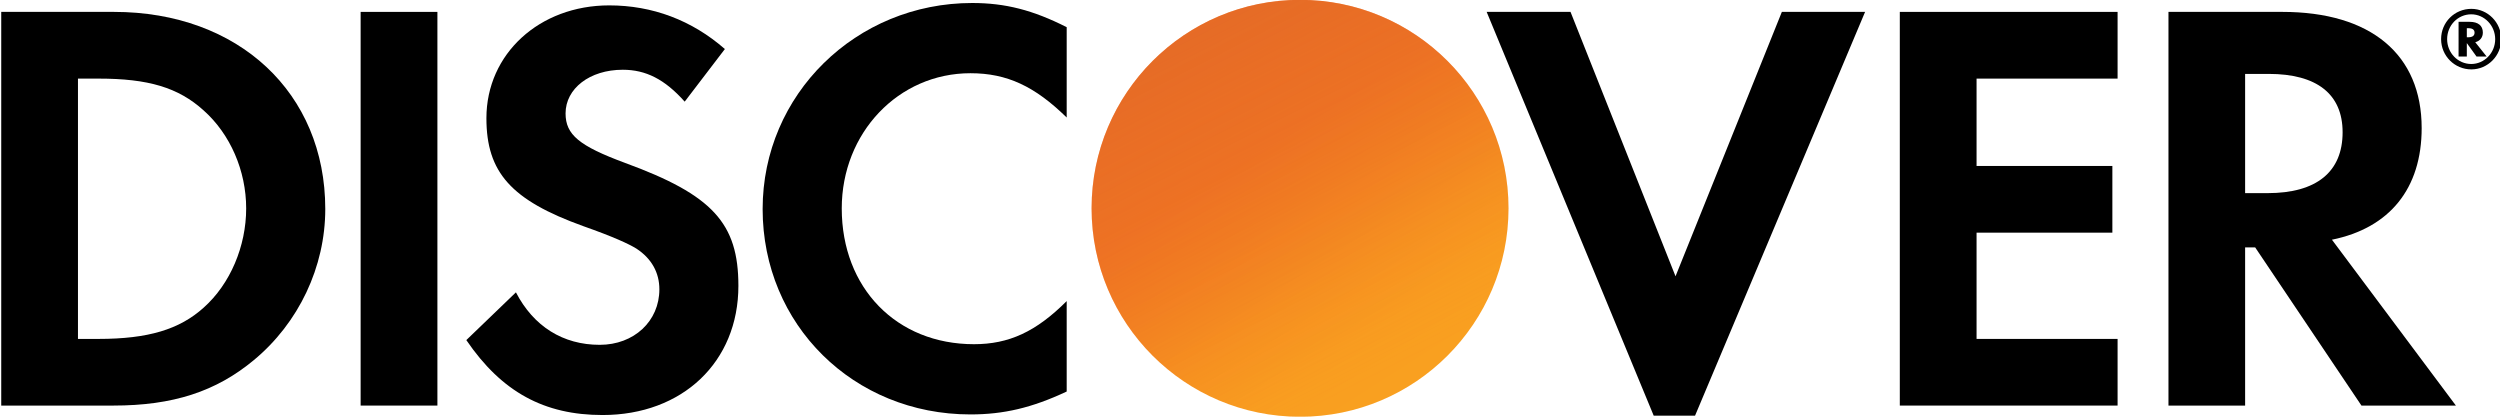 <?xml version="1.0" encoding="utf-8"?>
<!-- Generator: Adobe Illustrator 16.0.4, SVG Export Plug-In . SVG Version: 6.00 Build 0)  -->
<!DOCTYPE svg PUBLIC "-//W3C//DTD SVG 1.1//EN" "http://www.w3.org/Graphics/SVG/1.1/DTD/svg11.dtd">
<svg version="1.1" id="Layer_1" xmlns="http://www.w3.org/2000/svg" xmlns:xlink="http://www.w3.org/1999/xlink" x="0px" y="0px"
	 width="210px" height="35px" viewBox="0 0 210 35" enable-background="new 0 0 210 35" xml:space="preserve">
<g>
	<path d="M9.573,0.999H0.104v33.069h9.417c5.008,0,8.625-1.18,11.799-3.817c3.772-3.123,6.003-7.828,6.003-12.693
		C27.324,7.797,20.033,0.999,9.573,0.999z M17.107,25.842c-2.026,1.828-4.659,2.627-8.826,2.627H6.549V6.603h1.732
		c4.167,0,6.695,0.744,8.826,2.674c2.232,1.985,3.572,5.063,3.572,8.231C20.679,20.682,19.339,23.857,17.107,25.842z"/>
	<rect x="30.293" y="0.999" width="6.449" height="33.069"/>
	<path d="M52.514,13.688c-3.871-1.432-5.007-2.377-5.007-4.163c0-2.083,2.025-3.666,4.805-3.666c1.934,0,3.521,0.794,5.202,2.679
		l3.375-4.419c-2.774-2.426-6.093-3.667-9.717-3.667c-5.851,0-10.314,4.064-10.314,9.476c0,4.556,2.079,6.887,8.136,9.068
		c2.524,0.891,3.809,1.484,4.458,1.883c1.288,0.84,1.935,2.031,1.935,3.422c0,2.68-2.131,4.664-5.01,4.664
		c-3.075,0-5.554-1.537-7.039-4.408l-4.167,4.01c2.972,4.363,6.541,6.295,11.448,6.295c6.704,0,11.406-4.454,11.406-10.854
		C62.026,18.75,59.853,16.373,52.514,13.688z"/>
	<path d="M64.061,17.557c0,9.718,7.633,17.255,17.455,17.255c2.776,0,5.153-0.547,8.086-1.924v-7.596
		c-2.58,2.58-4.864,3.621-7.788,3.621c-6.496,0-11.107-4.709-11.107-11.406c0-6.348,4.758-11.356,10.809-11.356
		c3.075,0,5.406,1.096,8.086,3.72V2.283c-2.831-1.436-5.159-2.031-7.935-2.031C71.896,0.252,64.061,7.941,64.061,17.557z"/>
	<polygon points="140.744,23.209 131.924,0.999 124.879,0.999 138.912,34.918 142.383,34.918 156.668,0.999 149.676,0.999 	"/>
	<polygon points="159.584,34.068 177.877,34.068 177.877,28.469 166.031,28.469 166.031,19.543 177.439,19.543 177.439,13.941 
		166.031,13.941 166.031,6.603 177.877,6.603 177.877,0.999 159.584,0.999 	"/>
	<path d="M203.42,10.761c0-6.189-4.268-9.762-11.707-9.762h-9.562v33.069h6.439V20.783h0.846l8.926,13.285h7.933l-10.412-13.933
		C200.742,19.148,203.42,15.826,203.42,10.761z M190.479,16.223h-1.889V6.208h1.988c4.018,0,6.201,1.683,6.201,4.902
		C196.779,14.434,194.596,16.223,190.479,16.223z"/>
	<g>
		<path d="M208.559,2.733c0-0.581-0.401-0.899-1.104-0.899h-0.935V4.75h0.693V3.619l0.816,1.131h0.85l-0.957-1.203
			C208.33,3.437,208.559,3.138,208.559,2.733z M207.332,3.131h-0.119V2.369h0.127c0.344,0,0.523,0.124,0.523,0.375
			C207.863,3.001,207.682,3.131,207.332,3.131z"/>
		<path d="M207.594,0.744c-1.414,0-2.541,1.13-2.541,2.542s1.139,2.543,2.541,2.543c1.379,0,2.512-1.144,2.512-2.543
			C210.105,1.894,208.973,0.744,207.594,0.744z M207.584,5.375c-1.115,0-2.025-0.928-2.025-2.085c0-1.161,0.902-2.088,2.025-2.088
			c1.109,0,2.012,0.949,2.012,2.088C209.596,4.437,208.693,5.375,207.584,5.375z"/>
	</g>
	<g>
		<g>
			
				<linearGradient id="SVGID_1_" gradientUnits="userSpaceOnUse" x1="409.167" y1="-285.032" x2="397.043" y2="-266.049" gradientTransform="matrix(1 0 0 -1 -291 -253.5)">
				<stop  offset="0" style="stop-color:#F9A020"/>
				<stop  offset="0.204" style="stop-color:#F99D20"/>
				<stop  offset="0.435" style="stop-color:#F79320"/>
				<stop  offset="0.62" style="stop-color:#F68820"/>
				<stop  offset="0.797" style="stop-color:#F57E20"/>
				<stop  offset="1" style="stop-color:#F47521"/>
			</linearGradient>
			<circle fill="url(#SVGID_1_)" cx="109.204" cy="17.498" r="17.511"/>
			
				<linearGradient id="SVGID_2_" gradientUnits="userSpaceOnUse" x1="407.253" y1="-284.774" x2="389.533" y2="-250.139" gradientTransform="matrix(1 0 0 -1 -291 -253.5)">
				<stop  offset="0" style="stop-color:#F68820;stop-opacity:0"/>
				<stop  offset="0.34" style="stop-color:#E17029;stop-opacity:0.257"/>
				<stop  offset="0.694" style="stop-color:#D4602D;stop-opacity:0.523"/>
				<stop  offset="0.982" style="stop-color:#D05B2E;stop-opacity:0.74"/>
			</linearGradient>
			<circle opacity="0.65" fill="url(#SVGID_2_)" enable-background="new    " cx="109.204" cy="17.498" r="17.511"/>
		</g>
	</g>
</g>
</svg>
